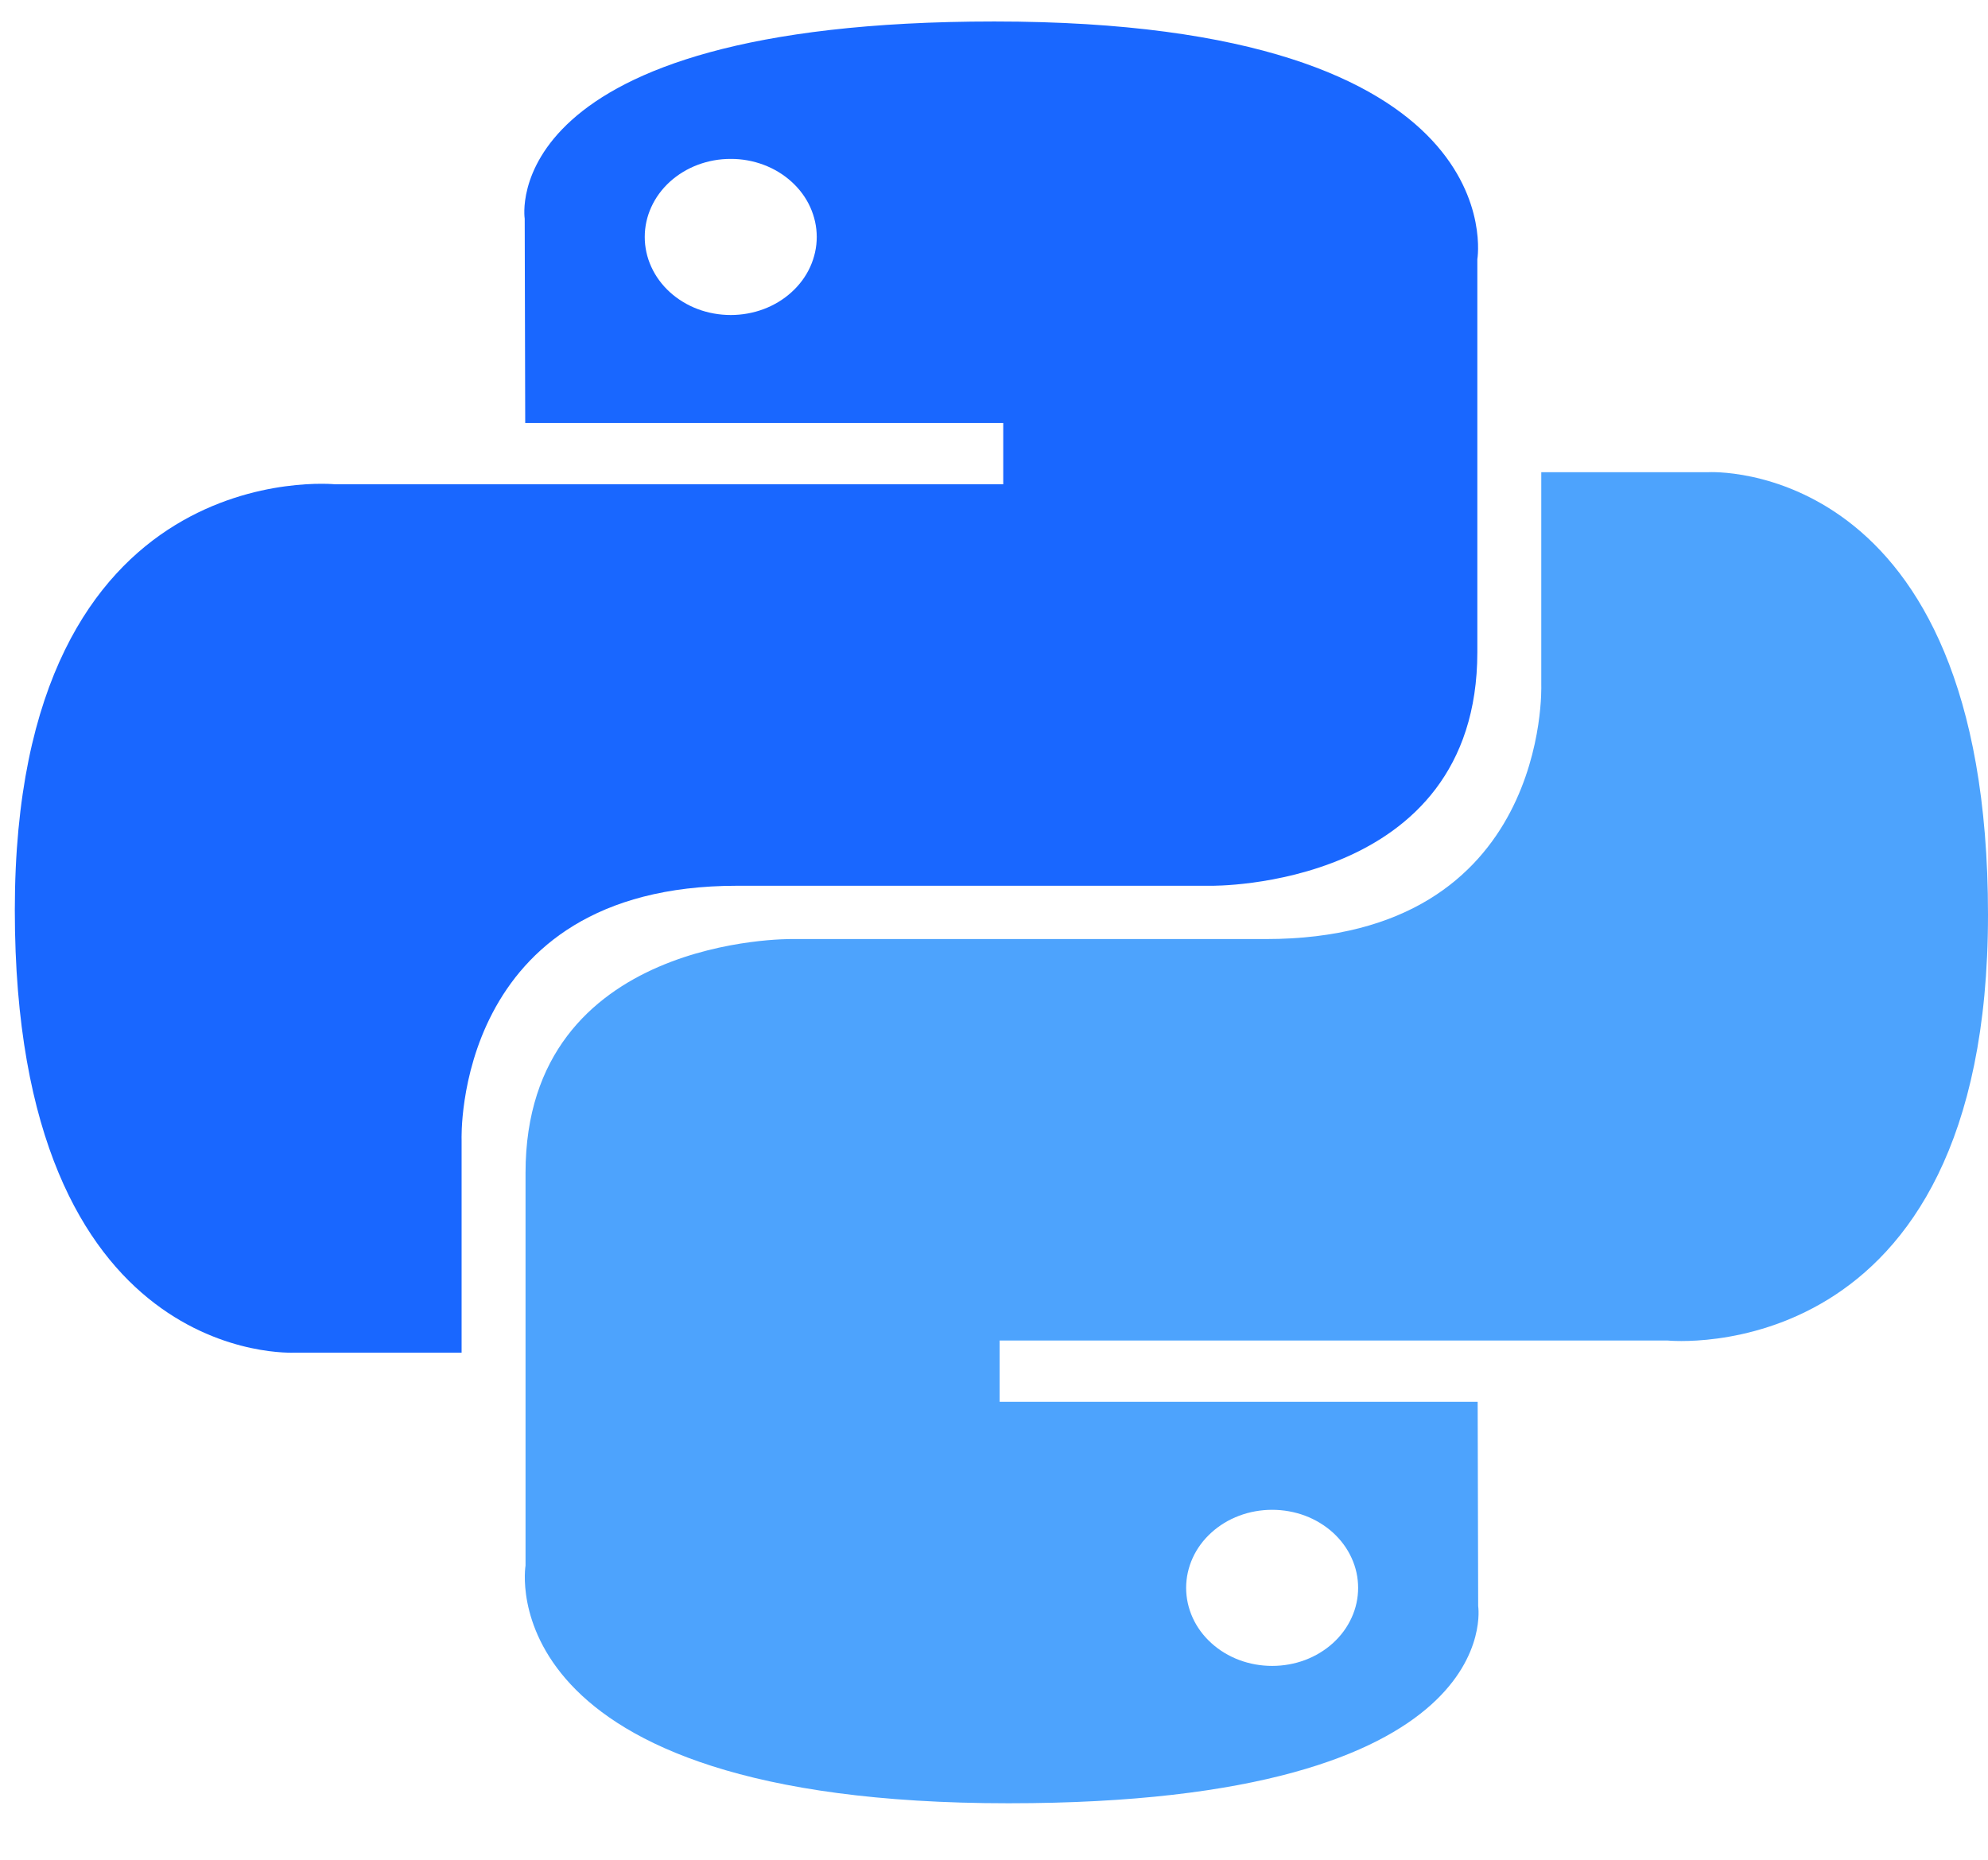 <svg width="31" height="29" viewBox="0 0 31 29" fill="none" xmlns="http://www.w3.org/2000/svg">
<path d="M15.505 0.335C7.694 0.335 8.182 3.41 8.182 3.41L8.19 6.596H15.644V7.552H5.23C5.23 7.552 0.231 7.037 0.231 14.191C0.231 21.345 4.594 21.092 4.594 21.092H7.198V17.772C7.198 17.772 7.057 13.812 11.491 13.812H18.884C18.884 13.812 23.037 13.873 23.037 10.168V4.043C23.037 4.043 23.668 0.335 15.505 0.335ZM11.395 2.478C11.571 2.477 11.745 2.509 11.908 2.57C12.071 2.631 12.219 2.721 12.343 2.834C12.468 2.947 12.567 3.081 12.634 3.229C12.701 3.377 12.736 3.535 12.736 3.695C12.736 3.855 12.701 4.013 12.634 4.161C12.567 4.309 12.468 4.443 12.343 4.556C12.219 4.669 12.071 4.759 11.908 4.82C11.745 4.881 11.571 4.912 11.395 4.912C11.219 4.912 11.044 4.881 10.881 4.82C10.719 4.759 10.571 4.669 10.446 4.556C10.322 4.443 10.223 4.309 10.156 4.161C10.088 4.013 10.054 3.855 10.054 3.695C10.054 3.535 10.088 3.377 10.156 3.229C10.223 3.081 10.322 2.947 10.446 2.834C10.571 2.721 10.719 2.631 10.881 2.57C11.044 2.509 11.219 2.477 11.395 2.478Z" fill="#1967FF"/>
<path d="M15.727 28.119C23.538 28.119 23.05 25.044 23.05 25.044L23.042 21.859H15.588V20.903H26.002C26.002 20.903 31 21.417 31 14.263C31 7.109 26.638 7.363 26.638 7.363H24.034V10.683C24.034 10.683 24.175 14.643 19.741 14.643H12.348C12.348 14.643 8.195 14.582 8.195 18.287V24.412C8.195 24.412 7.564 28.119 15.727 28.119H15.727ZM19.837 25.977C19.661 25.977 19.487 25.946 19.324 25.885C19.161 25.824 19.013 25.734 18.889 25.621C18.764 25.508 18.665 25.374 18.598 25.226C18.531 25.078 18.496 24.92 18.496 24.76C18.496 24.6 18.531 24.442 18.598 24.294C18.665 24.146 18.764 24.012 18.889 23.899C19.013 23.786 19.161 23.696 19.324 23.635C19.487 23.574 19.661 23.543 19.837 23.543C20.013 23.543 20.188 23.574 20.351 23.635C20.513 23.696 20.661 23.786 20.786 23.899C20.91 24.012 21.009 24.146 21.076 24.294C21.144 24.442 21.178 24.6 21.178 24.76C21.178 24.92 21.144 25.078 21.076 25.226C21.009 25.374 20.91 25.508 20.786 25.621C20.661 25.734 20.513 25.824 20.351 25.885C20.188 25.946 20.013 25.977 19.837 25.977Z" fill="#4DA3FD"/>
</svg>
